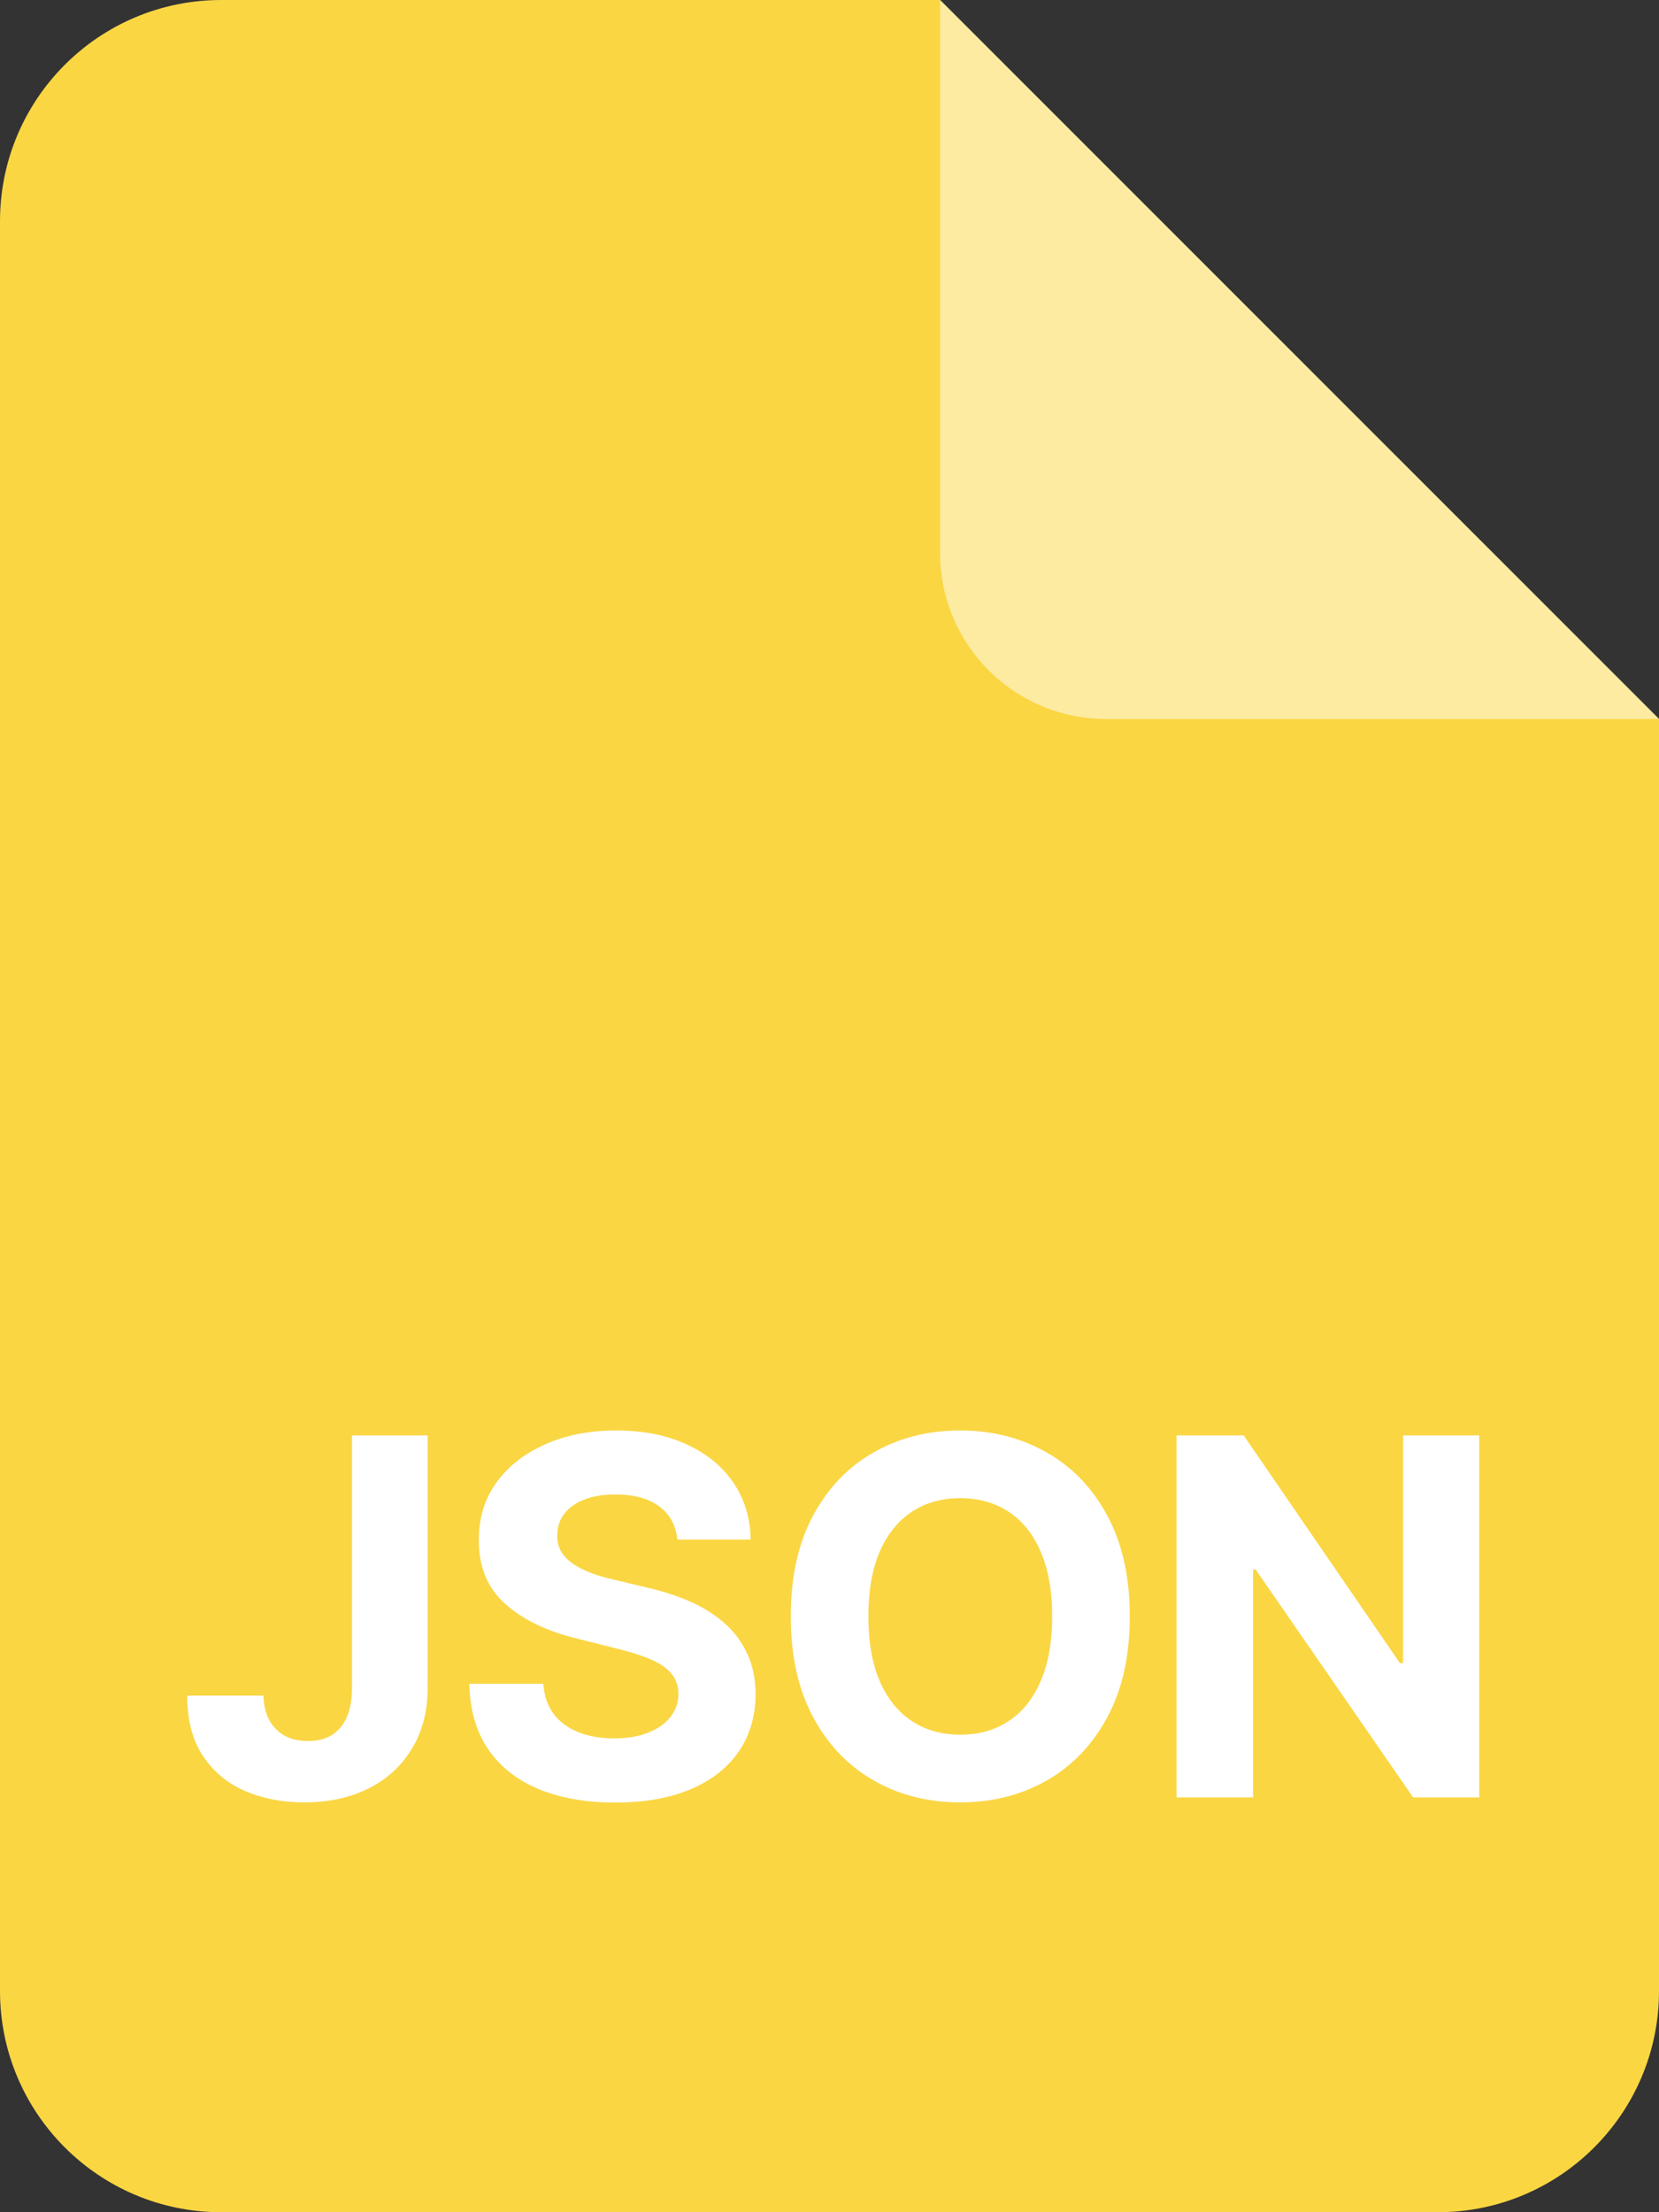 <svg width="60" height="80" viewBox="0 0 60 80" fill="none" xmlns="http://www.w3.org/2000/svg">
<rect x="0" y="0" width="60" height="80" fill="#333333" stroke="none"/>
<g clip-path="url(#clip0_539_5025)">
<path d="M0 8C0 3.582 3.582 0 8 0H34L60 26V72C60 76.418 56.418 80 52 80H8C3.582 80 0 76.418 0 72V8Z" fill="#FAD643"/>
<path d="M40 26H60L34 0V20C34 23.314 36.686 26 40 26Z" fill="white" fill-opacity="0.5"/>
</g>
<path d="M12.731 51.909H15.467V61.037C15.467 61.881 15.277 62.614 14.898 63.236C14.523 63.858 14.001 64.337 13.332 64.674C12.663 65.011 11.885 65.179 10.998 65.179C10.21 65.179 9.494 65.04 8.851 64.763C8.212 64.482 7.705 64.056 7.33 63.485C6.955 62.91 6.769 62.188 6.773 61.318H9.528C9.537 61.663 9.607 61.959 9.739 62.207C9.876 62.45 10.061 62.637 10.295 62.769C10.534 62.897 10.815 62.961 11.139 62.961C11.48 62.961 11.768 62.889 12.002 62.744C12.241 62.594 12.422 62.377 12.545 62.092C12.669 61.806 12.731 61.455 12.731 61.037V51.909ZM24.497 55.674C24.445 55.158 24.226 54.758 23.838 54.472C23.45 54.187 22.924 54.044 22.259 54.044C21.808 54.044 21.426 54.108 21.115 54.236C20.804 54.359 20.565 54.532 20.399 54.754C20.237 54.975 20.156 55.227 20.156 55.508C20.148 55.742 20.197 55.947 20.303 56.121C20.414 56.296 20.565 56.447 20.757 56.575C20.949 56.699 21.171 56.807 21.422 56.901C21.673 56.991 21.942 57.068 22.227 57.131L23.404 57.413C23.974 57.541 24.499 57.711 24.976 57.924C25.453 58.137 25.866 58.399 26.216 58.71C26.565 59.021 26.836 59.388 27.028 59.81C27.224 60.231 27.324 60.715 27.328 61.261C27.324 62.062 27.119 62.756 26.715 63.344C26.314 63.928 25.734 64.382 24.976 64.706C24.222 65.026 23.312 65.185 22.247 65.185C21.19 65.185 20.269 65.023 19.485 64.7C18.705 64.376 18.096 63.896 17.657 63.261C17.222 62.622 16.994 61.832 16.973 60.89H19.651C19.681 61.329 19.807 61.695 20.029 61.989C20.254 62.279 20.555 62.499 20.93 62.648C21.309 62.793 21.737 62.865 22.215 62.865C22.683 62.865 23.09 62.797 23.435 62.66C23.785 62.524 24.055 62.334 24.247 62.092C24.439 61.849 24.535 61.57 24.535 61.254C24.535 60.96 24.448 60.713 24.273 60.513C24.102 60.312 23.851 60.142 23.518 60.001C23.19 59.861 22.788 59.733 22.31 59.618L20.885 59.26C19.781 58.992 18.91 58.572 18.271 58.001C17.631 57.43 17.314 56.66 17.318 55.693C17.314 54.901 17.525 54.208 17.951 53.616C18.381 53.023 18.972 52.561 19.722 52.229C20.472 51.896 21.324 51.73 22.279 51.73C23.25 51.73 24.098 51.896 24.823 52.229C25.551 52.561 26.118 53.023 26.523 53.616C26.928 54.208 27.136 54.894 27.149 55.674H24.497ZM40.86 58.455C40.86 59.882 40.589 61.097 40.048 62.098C39.511 63.099 38.778 63.864 37.849 64.393C36.924 64.917 35.885 65.179 34.73 65.179C33.566 65.179 32.522 64.915 31.598 64.386C30.673 63.858 29.942 63.093 29.405 62.092C28.868 61.09 28.6 59.878 28.6 58.455C28.6 57.027 28.868 55.812 29.405 54.811C29.942 53.81 30.673 53.047 31.598 52.523C32.522 51.994 33.566 51.73 34.73 51.73C35.885 51.73 36.924 51.994 37.849 52.523C38.778 53.047 39.511 53.81 40.048 54.811C40.589 55.812 40.86 57.027 40.86 58.455ZM38.054 58.455C38.054 57.53 37.915 56.75 37.638 56.115C37.365 55.48 36.98 54.999 36.481 54.67C35.983 54.342 35.399 54.178 34.73 54.178C34.061 54.178 33.477 54.342 32.978 54.67C32.48 54.999 32.092 55.48 31.815 56.115C31.542 56.75 31.406 57.53 31.406 58.455C31.406 59.379 31.542 60.159 31.815 60.794C32.092 61.429 32.48 61.91 32.978 62.239C33.477 62.567 34.061 62.731 34.73 62.731C35.399 62.731 35.983 62.567 36.481 62.239C36.98 61.91 37.365 61.429 37.638 60.794C37.915 60.159 38.054 59.379 38.054 58.455ZM53.499 51.909V65H51.109L45.414 56.761H45.318V65H42.55V51.909H44.979L50.63 60.142H50.745V51.909H53.499Z" fill="white"/>
<defs>
<clipPath id="clip0_539_5025">
<rect width="60" height="80" fill="white"/>
</clipPath>
</defs>
</svg>
